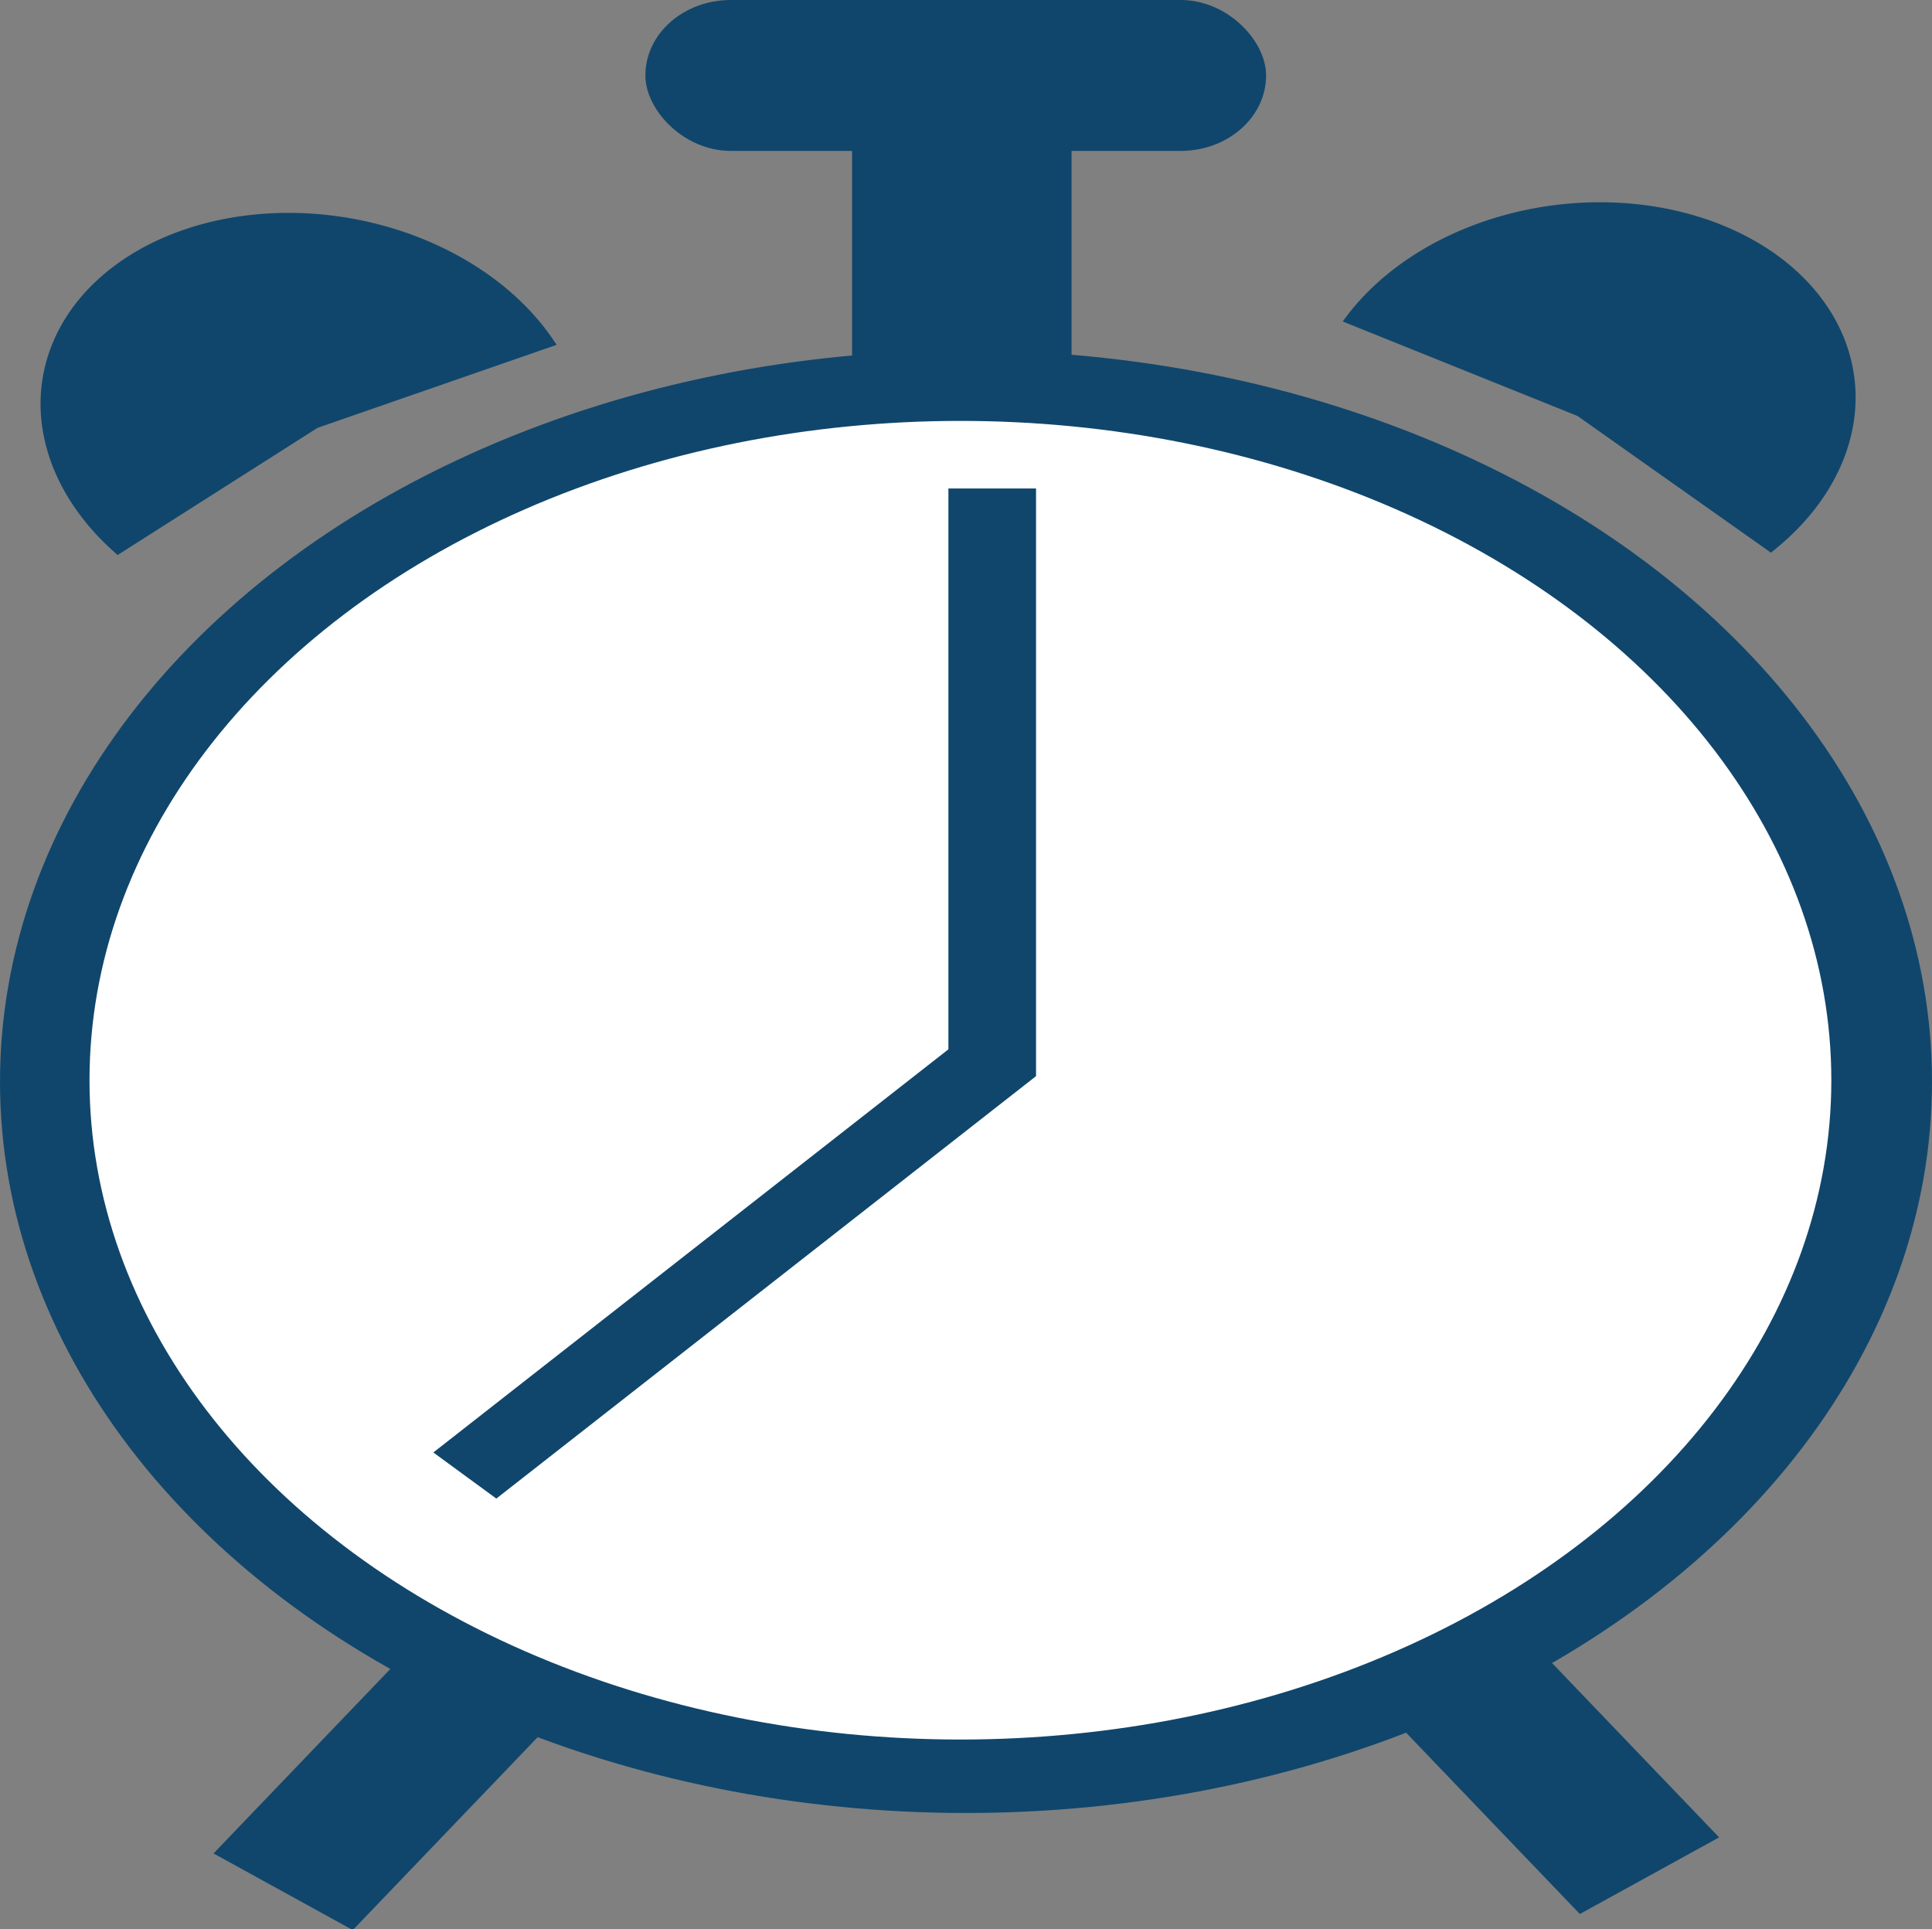 <?xml version="1.0" encoding="UTF-8" standalone="no"?>
<svg
   xmlns:dc="http://purl.org/dc/elements/1.1/"
   xmlns:cc="http://creativecommons.org/ns#"
   xmlns:rdf="http://www.w3.org/1999/02/22-rdf-syntax-ns#"
   xmlns:svg="http://www.w3.org/2000/svg"
   xmlns="http://www.w3.org/2000/svg"
   xmlns:sodipodi="http://sodipodi.sourceforge.net/DTD/sodipodi-0.dtd"
   xmlns:inkscape="http://www.inkscape.org/namespaces/inkscape"
   sodipodi:docname="Clock.svg"
   inkscape:version="1.0 (4035a4fb49, 2020-05-01)"
   id="svg8"
   version="1.1"
   viewBox="0 0 120.118 119.932"
   height="119.932mm"
   width="120.118mm">
  <rect x="0" y="0" width="120.118" height="119.932" fill="#808080" stroke="none"/>
  <defs
     id="defs2" />
  <sodipodi:namedview
     inkscape:window-maximized="1"
     inkscape:window-y="-8"
     inkscape:window-x="-8"
     inkscape:window-height="715"
     inkscape:window-width="1366"
     fit-margin-bottom="0"
     fit-margin-right="0"
     fit-margin-left="0"
     fit-margin-top="0"
     inkscape:snap-global="false"
     showgrid="false"
     inkscape:document-rotation="0"
     inkscape:current-layer="layer1"
     inkscape:document-units="mm"
     inkscape:cy="301.25066"
     inkscape:cx="224.5808"
     inkscape:zoom="0.35"
     inkscape:pageshadow="2"
     inkscape:pageopacity="0.0"
     borderopacity="1.0"
     bordercolor="#666666"
     pagecolor="#ffffff"
     id="base" />
  <g
     transform="translate(-46.413,-41.936)"
     id="layer1"
     inkscape:groupmode="layer"
     inkscape:label="Layer 1">
    <g
       style="stroke-width:1.149"
       transform="matrix(1,0,0,0.757,-1.8045043e-6,10.273)"
       id="g878">
      <g
         style="stroke-width:1.149"
         id="g852">
        <ellipse
           ry="59.603"
           rx="59.603"
           cy="130.663"
           cx="106.472"
           id="path833"
           style="fill:#10466c;stroke:#10466c;stroke-width:0.912" />
        <circle
           r="54.603"
           style="fill:#ffffff;fill-opacity:1;stroke:#10466c;stroke-width:0.912"
           id="path833-8"
           cx="106.125"
           cy="130.542" />
      </g>
      <path
         id="rect854"
         style="fill:#10466c;fill-opacity:1;stroke:#10466c;stroke-width:0.912"
         d="m 105.834,82.399 v 45.79 l -31.834,32.914 3.26,3.153 33.11,-34.233 V 82.399 Z" />
    </g>
    <rect
       transform="matrix(0.876,0.482,-0.692,0.722,0,0)"
       rx="4.781"
       ry="0"
       y="95.661"
       x="157.599"
       height="16.672"
       width="9.076"
       id="rect880"
       style="fill:#10466c;fill-opacity:1;stroke:#10466c;stroke-width:0.808" />
    <rect
       style="fill:#10466c;fill-opacity:1;stroke:#10466c;stroke-width:0.808"
       id="rect880-8"
       width="9.076"
       height="16.672"
       x="-2.301"
       y="201.025"
       ry="0"
       rx="4.781"
       transform="matrix(-0.876,0.482,0.692,0.722,0,0)" />
    <path
       transform="matrix(-0.798,0.603,-0.791,-0.611,0,0)"
       sodipodi:arc-type="slice"
       sodipodi:end="4.6707464"
       sodipodi:start="1.2838782"
       sodipodi:ry="14.217767"
       sodipodi:rx="15.25822"
       sodipodi:cy="-146.34735"
       sodipodi:cx="-36.329758"
       sodipodi:type="arc"
       id="path897"
       style="fill:#10466c;fill-opacity:1;stroke:#10466c;stroke-width:0.808"
       d="m -32.012,-132.711 a 15.258,14.218 0 0 1 -15.701,-4.168 15.258,14.218 0 0 1 -2.67,-15.007 15.258,14.218 0 0 1 13.417,-8.666 l 0.635,14.205 z" />
    <path
       style="fill:#10466c;fill-opacity:1;stroke:#10466c;stroke-width:0.808"
       id="path897-1"
       sodipodi:type="arc"
       sodipodi:cx="97.116661"
       sodipodi:cy="-10.465011"
       sodipodi:rx="15.25822"
       sodipodi:ry="14.217767"
       sodipodi:start="1.2838782"
       sodipodi:end="4.6707464"
       sodipodi:arc-type="slice"
       transform="matrix(0.767,0.641,0.82,-0.572,0,0)"
       d="M 101.435,3.172 A 15.258,14.218 0 0 1 85.734,-0.997 15.258,14.218 0 0 1 83.064,-16.004 15.258,14.218 0 0 1 96.481,-24.67 l 0.635,14.205 z" />
    <rect
       ry="0"
       rx="4.914"
       y="49.776"
       x="99.786"
       height="15.458"
       width="12.851"
       id="rect928"
       style="fill:#10466c;fill-opacity:1;stroke:#10466c;stroke-width:0.794" />
    <rect
       ry="4.914"
       rx="4.914"
       y="42.333"
       x="86.935"
       height="8.588"
       width="37.798"
       id="rect930"
       style="fill:#10466c;fill-opacity:1;stroke:#10466c;stroke-width:0.794" />
  </g>
</svg>

